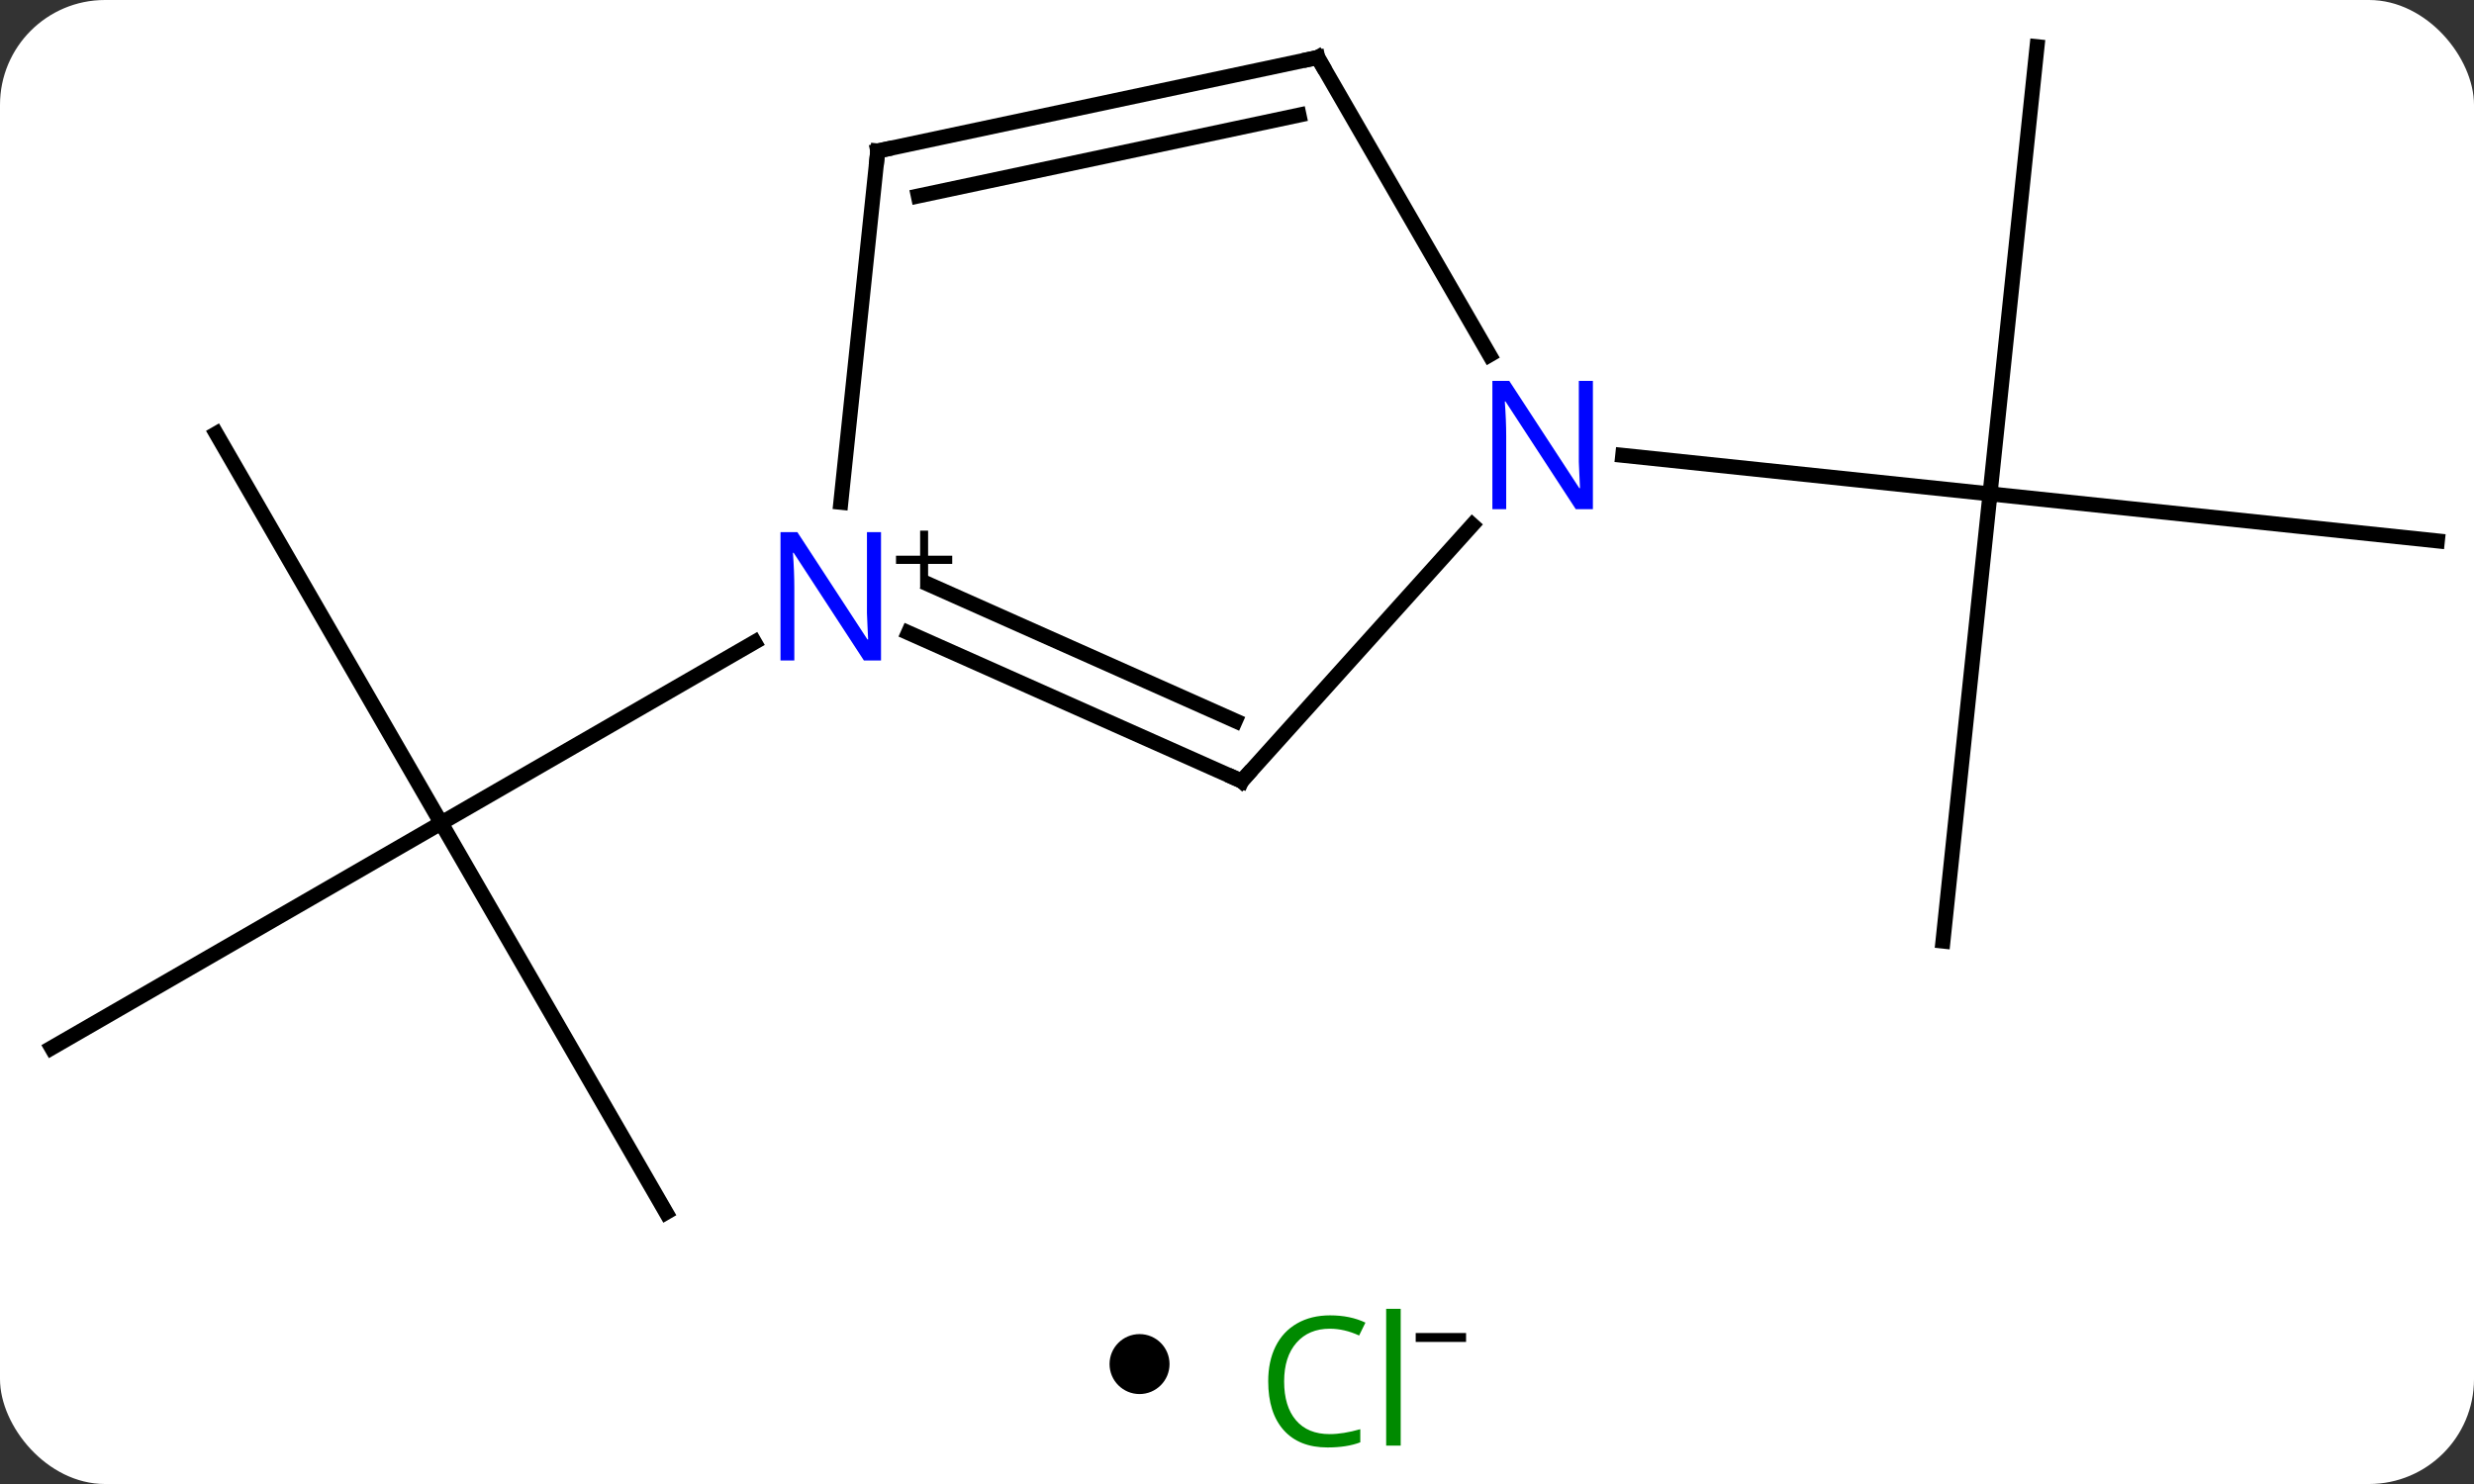 <svg width="165" viewBox="0 0 165 99" style="fill-opacity:1; color-rendering:auto; color-interpolation:auto; text-rendering:auto; stroke:black; stroke-linecap:square; stroke-miterlimit:10; shape-rendering:auto; stroke-opacity:1; fill:black; stroke-dasharray:none; font-weight:normal; stroke-width:1; font-family:'Open Sans'; font-style:normal; stroke-linejoin:miter; font-size:12; stroke-dashoffset:0; image-rendering:auto;" height="99" class="cas-substance-image" xmlns:xlink="http://www.w3.org/1999/xlink" xmlns="http://www.w3.org/2000/svg"><rect x="0" y="0" width="165" height="99" fill="#333333" stroke="none"/><svg class="cas-substance-single-component"><rect y="0" x="0" width="165" stroke="none" ry="7" rx="7" height="99" fill="white" class="cas-substance-group"/><svg y="0" x="0" width="165" viewBox="0 0 165 84" style="fill:black;" height="84" class="cas-substance-single-component-image"><svg><g><g transform="translate(83,42)" style="text-rendering:geometricPrecision; color-rendering:optimizeQuality; color-interpolation:linearRGB; stroke-linecap:butt; image-rendering:optimizeQuality;"><line y2="-13.074" y1="12.906" x2="-68.577" x1="-53.577" style="fill:none;"/><line y2="27.906" y1="12.906" x2="-79.557" x1="-53.577" style="fill:none;"/><line y2="38.886" y1="12.906" x2="-38.577" x1="-53.577" style="fill:none;"/><line y2="0.841" y1="12.906" x2="-32.678" x1="-53.577" style="fill:none;"/><line y2="20.784" y1="-9.051" x2="46.584" x1="49.722" style="fill:none;"/><line y2="-5.916" y1="-9.051" x2="79.557" x1="49.722" style="fill:none;"/><line y2="-38.886" y1="-9.051" x2="52.857" x1="49.722" style="fill:none;"/><line y2="-11.625" y1="-9.051" x2="25.225" x1="49.722" style="fill:none;"/><line y2="10.107" y1="0.212" x2="-0.189" x1="-22.415" style="fill:none;"/><line y2="6.088" y1="-2.986" x2="-0.612" x1="-20.992" style="fill:none;"/><line y2="-31.929" y1="-8.489" x2="-24.459" x1="-26.922" style="fill:none;"/><line y2="-6.978" y1="10.107" x2="15.194" x1="-0.189" style="fill:none;"/><line y2="-38.166" y1="-31.929" x2="4.884" x1="-24.459" style="fill:none;"/><line y2="-34.322" y1="-28.926" x2="3.635" x1="-21.755" style="fill:none;"/><line y2="-38.166" y1="-18.324" x2="4.884" x1="16.34" style="fill:none;"/></g><g transform="translate(83,42)" style="fill:rgb(0,5,255); text-rendering:geometricPrecision; color-rendering:optimizeQuality; image-rendering:optimizeQuality; font-family:'Open Sans'; stroke:rgb(0,5,255); color-interpolation:linearRGB;"><path style="stroke:none;" d="M-24.242 2.062 L-25.383 2.062 L-30.071 -5.125 L-30.117 -5.125 Q-30.024 -3.86 -30.024 -2.813 L-30.024 2.062 L-30.946 2.062 L-30.946 -6.5 L-29.821 -6.5 L-25.149 0.656 L-25.102 0.656 Q-25.102 0.5 -25.149 -0.36 Q-25.196 -1.219 -25.18 -1.594 L-25.18 -6.5 L-24.242 -6.5 L-24.242 2.062 Z"/><path style="fill:black; stroke:none;" d="M-21.102 -4.928 L-19.492 -4.928 L-19.492 -4.381 L-21.102 -4.381 L-21.102 -2.725 L-21.633 -2.725 L-21.633 -4.381 L-23.242 -4.381 L-23.242 -4.928 L-21.633 -4.928 L-21.633 -6.6 L-21.102 -6.6 L-21.102 -4.928 Z"/></g><g transform="translate(83,42)" style="stroke-linecap:butt; font-size:8.4px; text-rendering:geometricPrecision; color-rendering:optimizeQuality; image-rendering:optimizeQuality; font-family:'Open Sans'; color-interpolation:linearRGB; stroke-miterlimit:5;"><path style="fill:none;" d="M-0.646 9.904 L-0.189 10.107 L0.146 9.735"/><path style="fill:none;" d="M-24.511 -31.432 L-24.459 -31.929 L-23.97 -32.033"/><path style="fill:rgb(0,5,255); stroke:none;" d="M23.236 -8.03 L22.095 -8.03 L17.407 -15.217 L17.361 -15.217 Q17.454 -13.952 17.454 -12.905 L17.454 -8.03 L16.532 -8.03 L16.532 -16.592 L17.657 -16.592 L22.329 -9.436 L22.376 -9.436 Q22.376 -9.592 22.329 -10.452 Q22.282 -11.311 22.298 -11.686 L22.298 -16.592 L23.236 -16.592 L23.236 -8.03 Z"/><path style="fill:none;" d="M4.395 -38.062 L4.884 -38.166 L5.134 -37.733"/></g></g></svg></svg><svg y="84" x="74" class="cas-substance-saf"><svg y="5" x="0" width="4" style="fill:black;" height="4" class="cas-substance-saf-dot"><circle stroke="none" r="2" fill="black" cy="2" cx="2"/></svg><svg y="0" x="8" width="19" style="fill:black;" height="15" class="cas-substance-saf-image"><svg><g><g transform="translate(7,8)" style="fill:rgb(0,138,0); text-rendering:geometricPrecision; color-rendering:optimizeQuality; image-rendering:optimizeQuality; font-family:'Open Sans'; stroke:rgb(0,138,0); color-interpolation:linearRGB;"><path style="stroke:none;" d="M-0.309 -3.359 Q-1.715 -3.359 -2.535 -2.422 Q-3.356 -1.484 -3.356 0.156 Q-3.356 1.828 -2.566 2.75 Q-1.777 3.672 -0.324 3.672 Q0.582 3.672 1.723 3.344 L1.723 4.219 Q0.832 4.562 -0.465 4.562 Q-2.356 4.562 -3.387 3.406 Q-4.418 2.25 -4.418 0.141 Q-4.418 -1.188 -3.926 -2.18 Q-3.434 -3.172 -2.496 -3.711 Q-1.559 -4.25 -0.293 -4.25 Q1.051 -4.25 2.066 -3.766 L1.645 -2.906 Q0.66 -3.359 -0.309 -3.359 ZM4.418 4.438 L3.449 4.438 L3.449 -4.688 L4.418 -4.688 L4.418 4.438 Z"/><path style="fill:black; stroke:none;" d="M5.418 -2.478 L5.418 -3.072 L8.777 -3.072 L8.777 -2.478 L5.418 -2.478 Z"/></g></g></svg></svg></svg></svg></svg>
